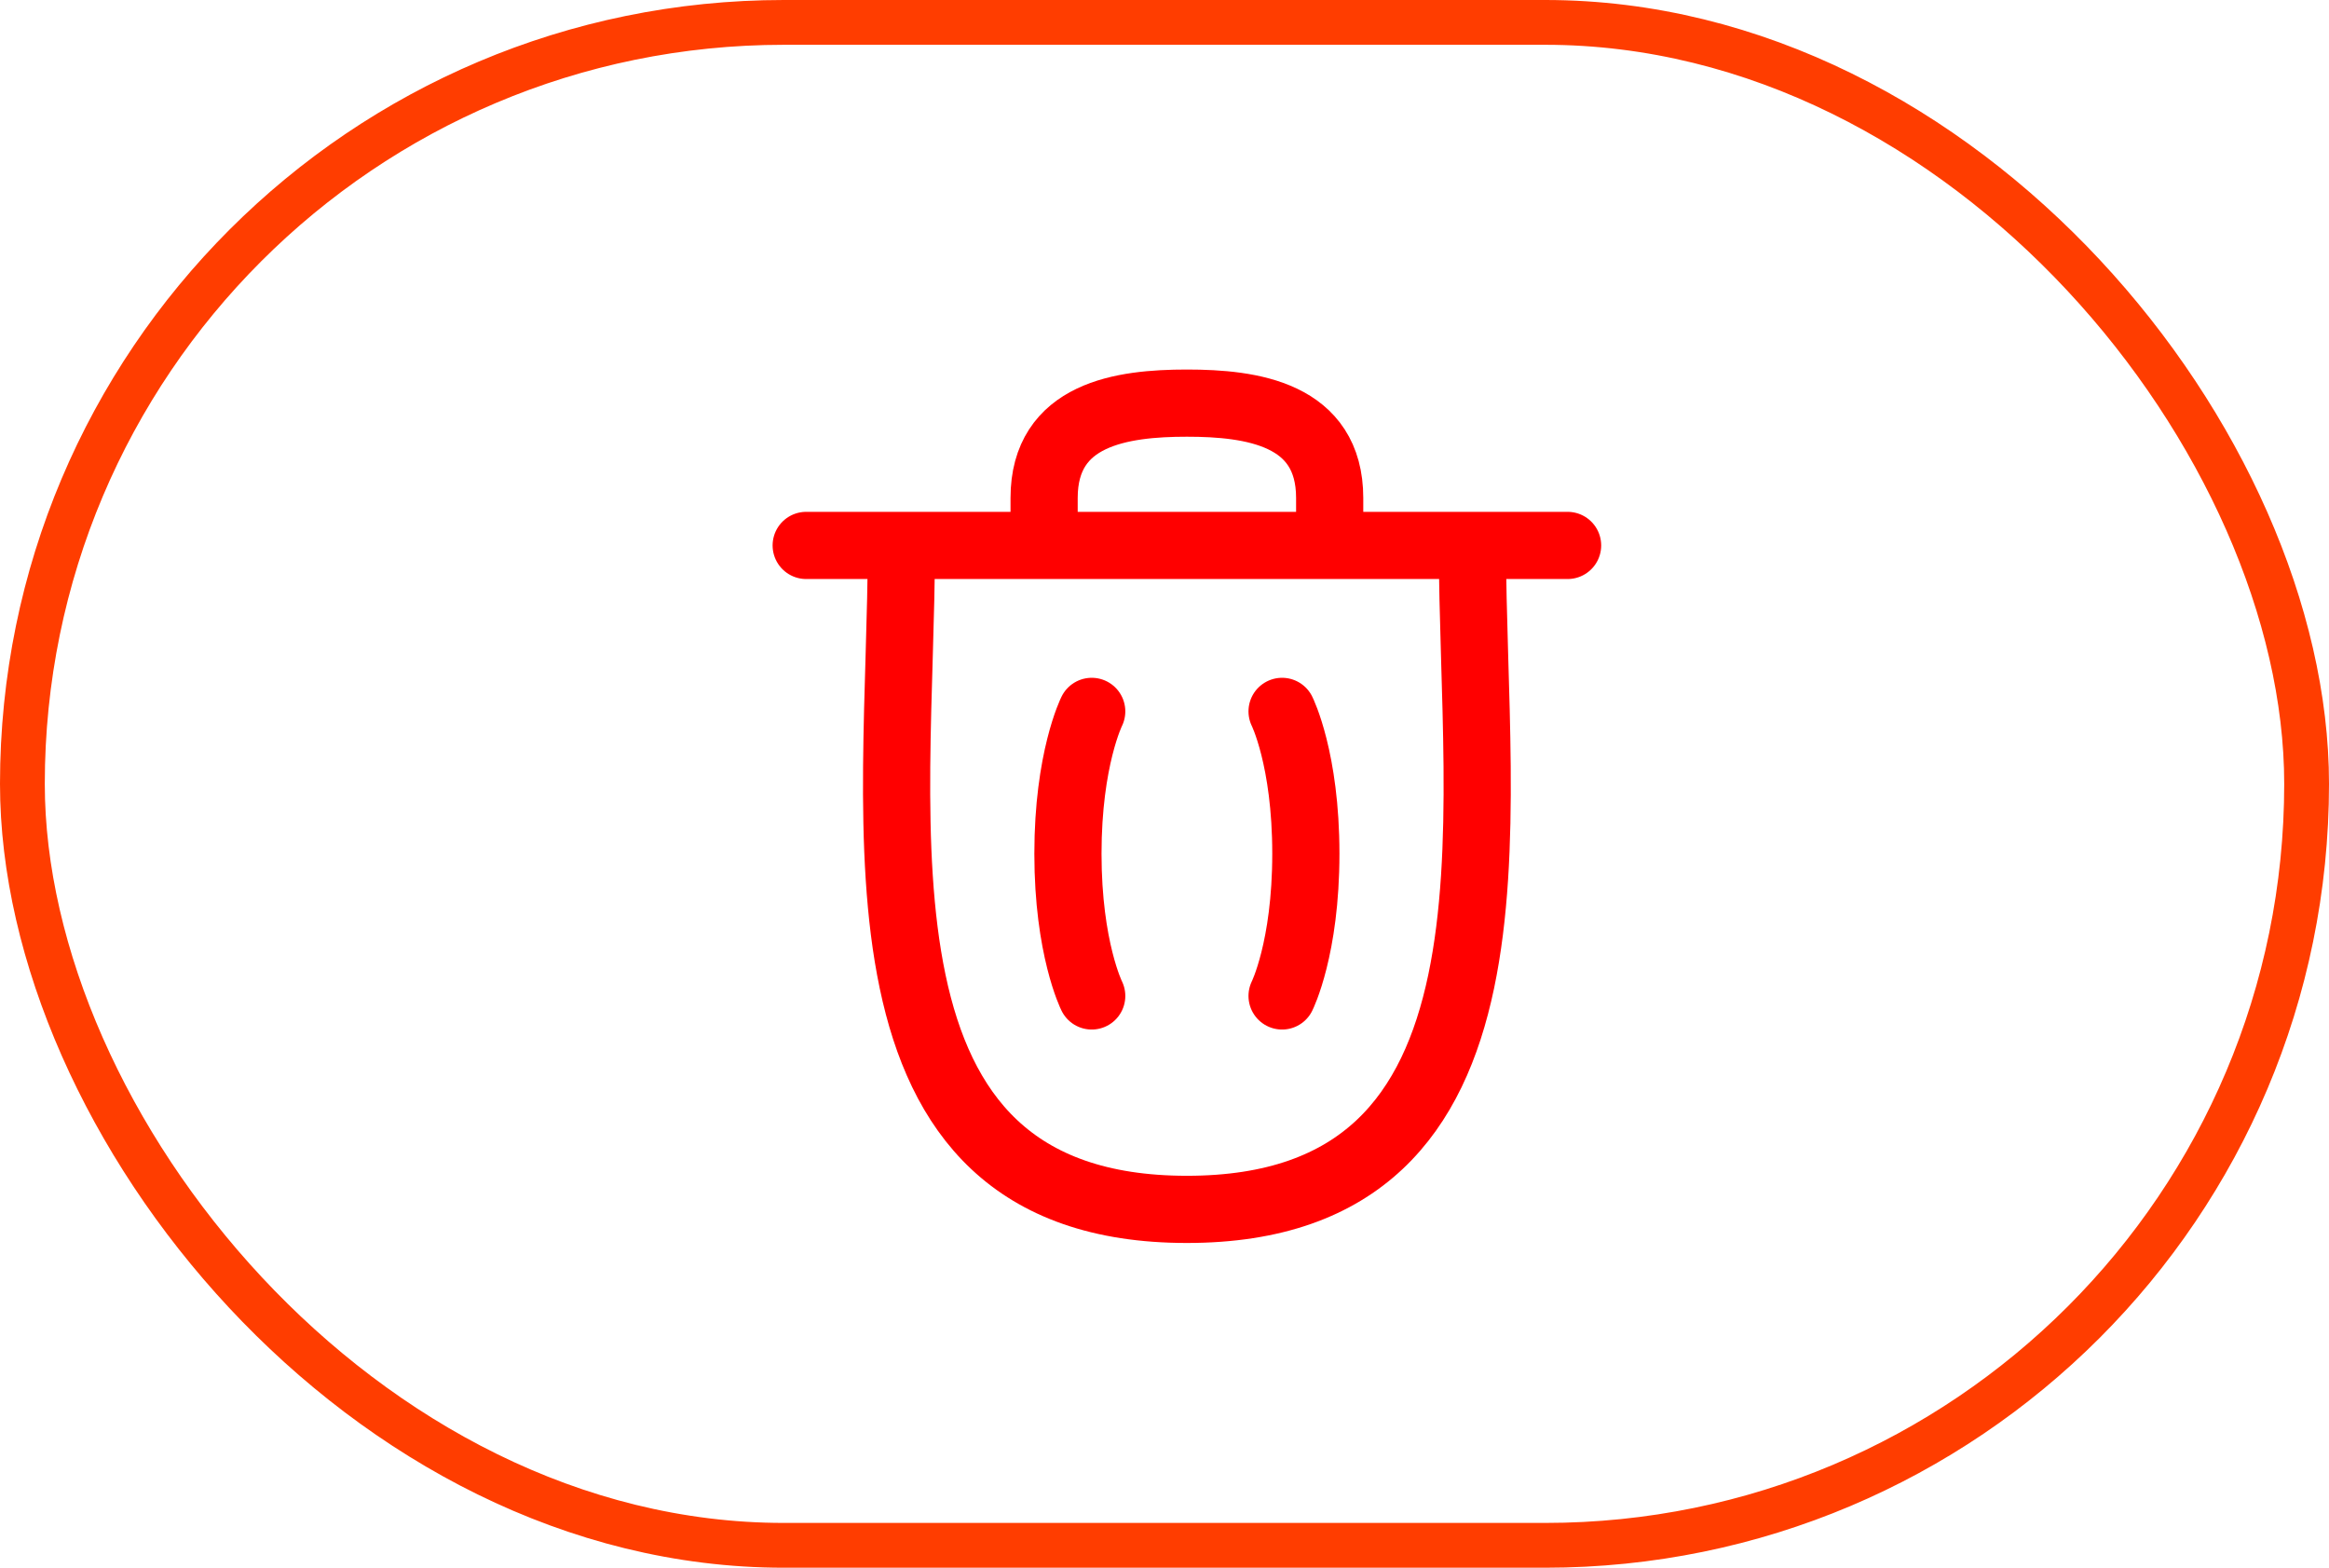 <svg width="52" height="35" viewBox="0 0 52 35" fill="none" xmlns="http://www.w3.org/2000/svg">
<g id="Group 2332">
<rect id="Rectangle 17" x="0.5" y="0.5" width="51" height="34" rx="17" stroke="#FF3D00"/>
<path id="shape" d="M28.625 15.882C28.625 15.882 29.156 16.941 29.156 19.059C29.156 21.177 28.625 22.235 28.625 22.235M24.375 15.882C24.375 15.882 23.844 16.941 23.844 19.059C23.844 21.177 24.375 22.235 24.375 22.235M20.125 12.177C20.125 18.38 18.671 27 26.5 27C34.33 27 32.875 18.38 32.875 12.177M18 12.177H35M29.688 12.177V11.118C29.688 9.238 27.948 9 26.5 9C25.052 9 23.312 9.238 23.312 11.118V12.177" stroke="#FF0000" stroke-width="1.5" stroke-linecap="round" stroke-linejoin="round"/>
</g>
</svg>
